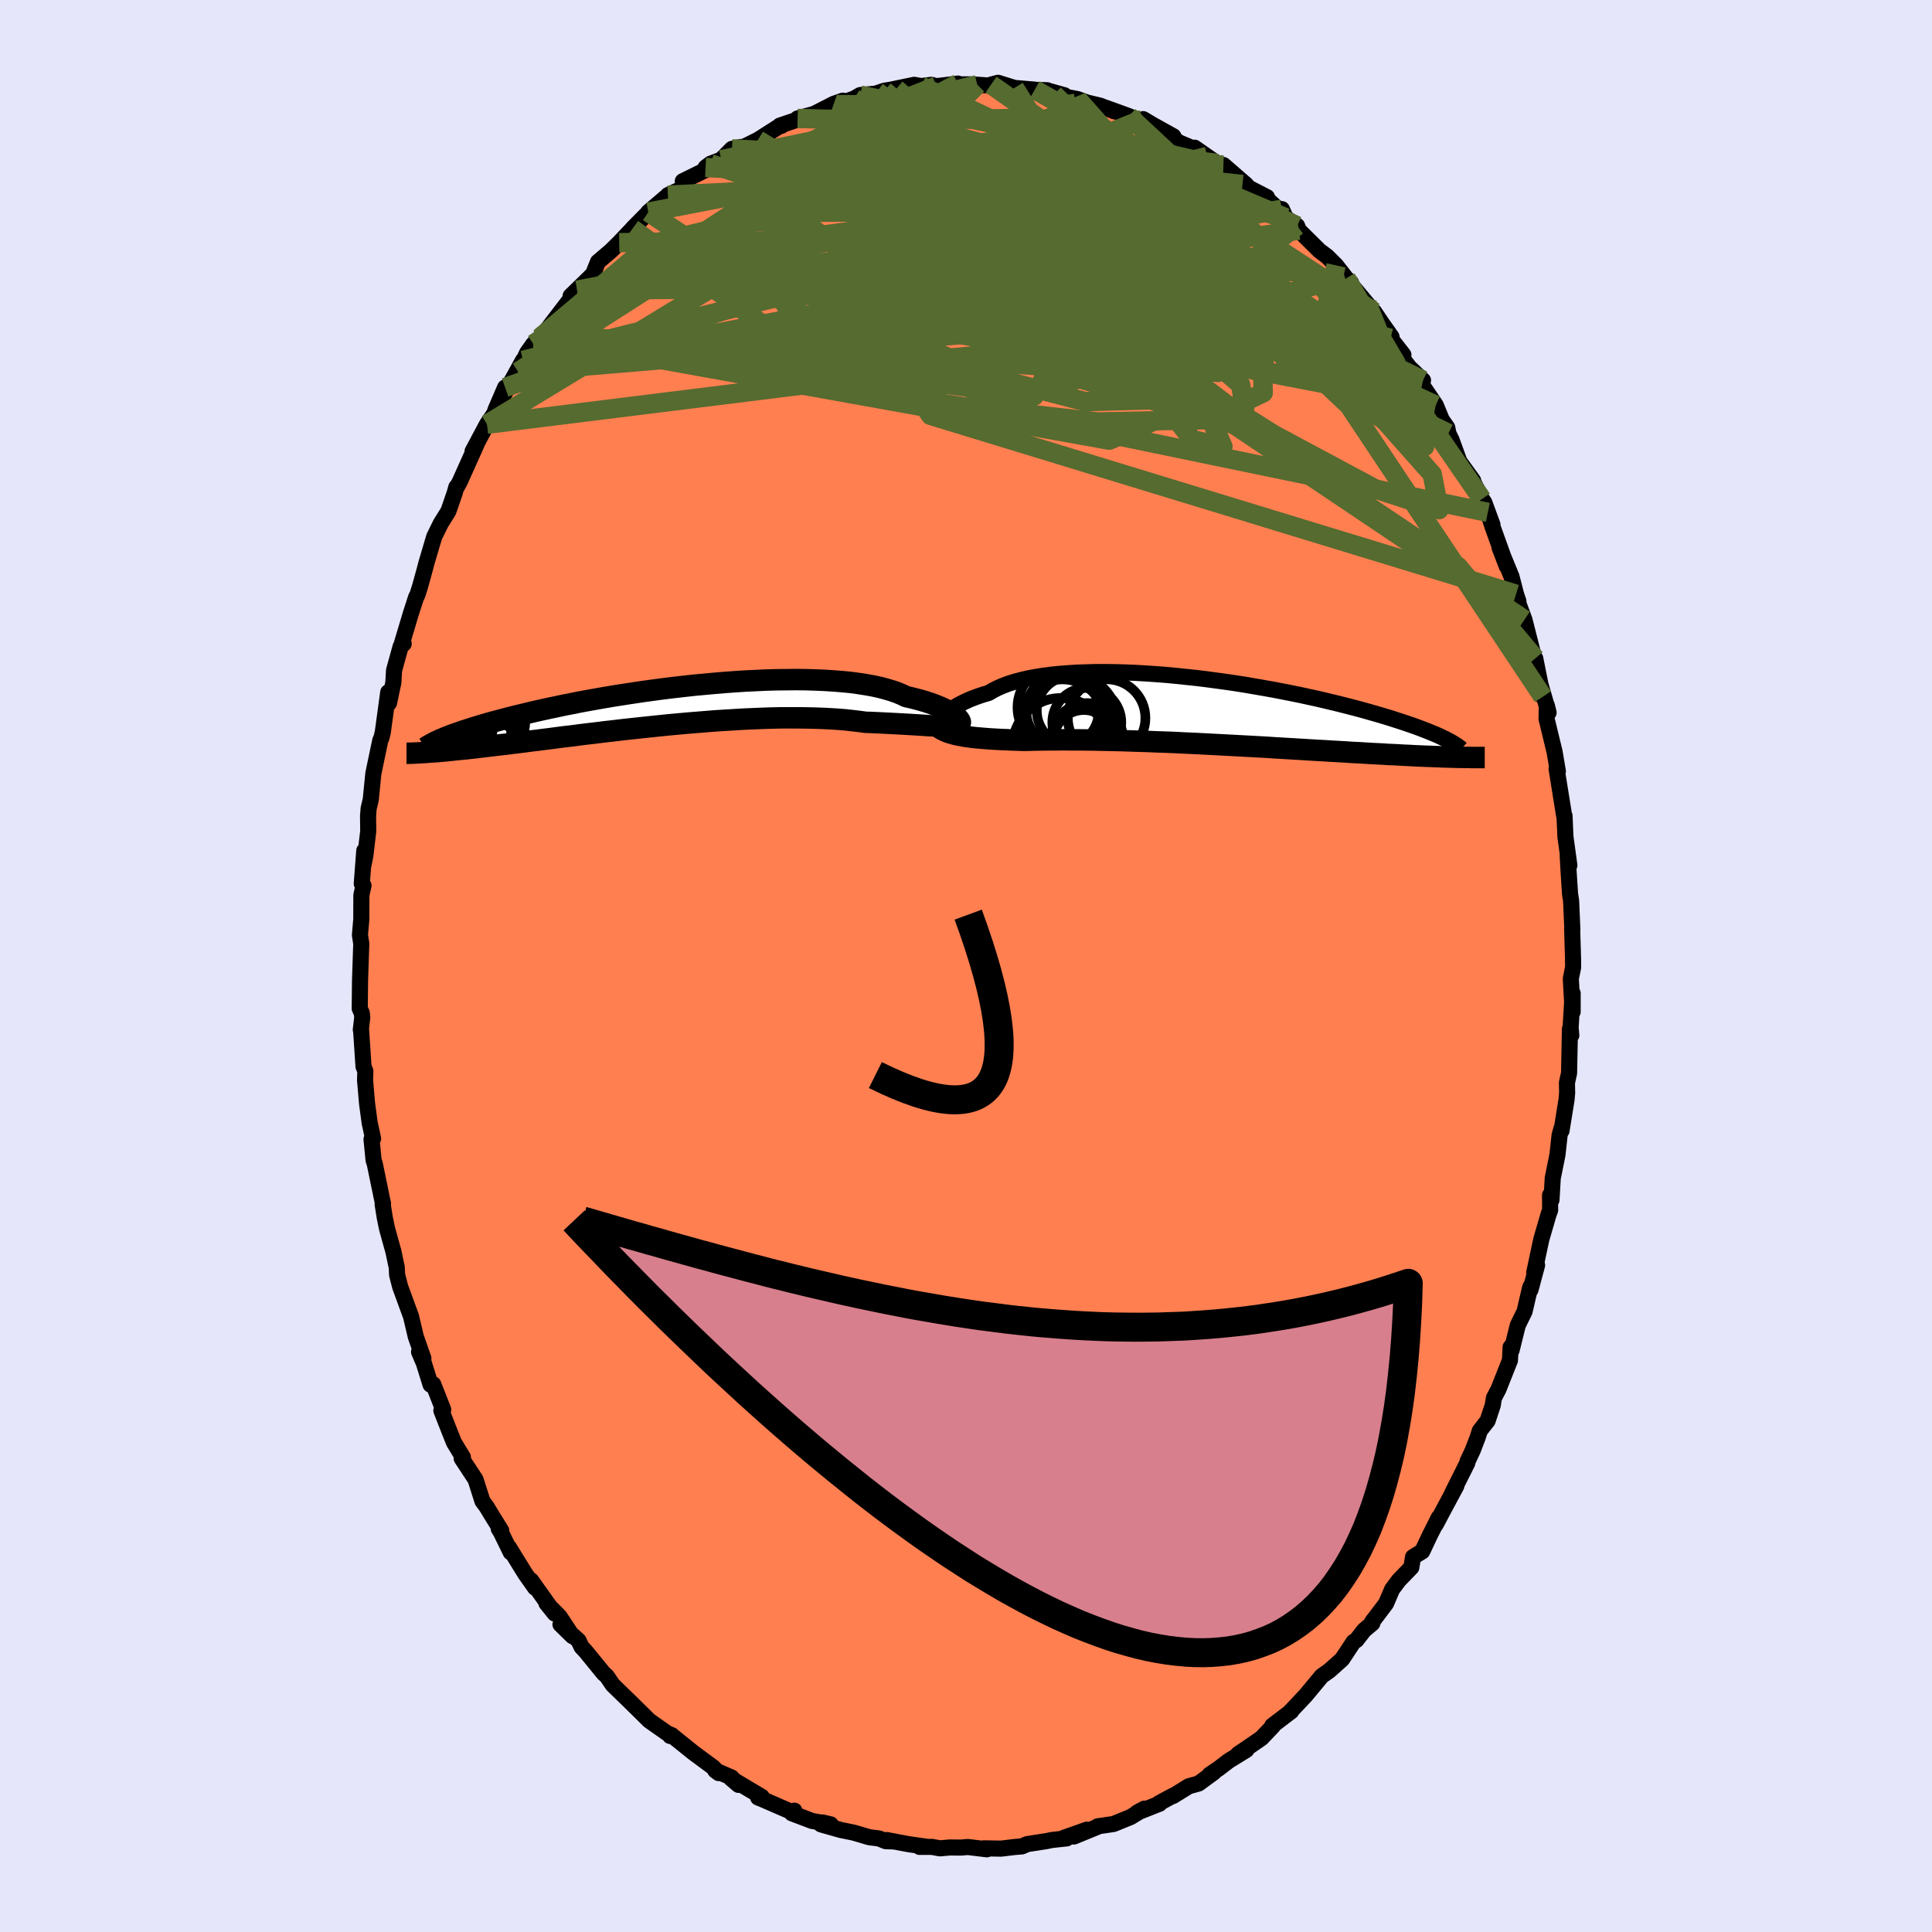 <svg viewBox="-100 -100 200 200" xmlns="http://www.w3.org/2000/svg" width="500" height="500" id="face-svg">
    <defs>
      <clipPath id="leftEyeClipPath">
        <polyline points="29.5,1.1 29.35,0.97 29.17,0.84 28.97,0.7 28.73,0.56 28.47,0.41 28.18,0.27 27.86,0.12 27.52,-0.02 27.14,-0.17 26.74,-0.31 26.31,-0.45 25.85,-0.59 25.36,-0.72 24.85,-0.85 24.31,-0.97 23.85,-1.19 23.34,-1.4 22.79,-1.59 22.18,-1.77 21.53,-1.94 20.84,-2.09 20.1,-2.22 19.32,-2.34 18.51,-2.45 17.65,-2.53 16.76,-2.6 15.84,-2.66 14.89,-2.7 13.92,-2.73 12.92,-2.74 11.9,-2.73 10.86,-2.72 9.81,-2.69 8.75,-2.64 7.67,-2.59 6.59,-2.52 5.51,-2.44 4.43,-2.35 3.35,-2.25 2.27,-2.15 1.2,-2.03 0.14,-1.91 -0.91,-1.78 -1.95,-1.64 -2.97,-1.5 -3.97,-1.35 -4.95,-1.2 -5.92,-1.05 -6.86,-0.89 -7.78,-0.73 -8.67,-0.57 -9.54,-0.41 -10.38,-0.24 -11.2,-0.08 -11.99,0.09 -12.75,0.25 -13.48,0.41 -14.19,0.57 -14.87,0.73 -15.52,0.89 -16.15,1.04 -16.75,1.19 -17.32,1.34 -17.88,1.49 -18.41,1.63 -18.92,1.77 -19.41,1.91 -19.87,2.05 -20.32,2.19 -20.74,2.32 -21.14,2.45 -21.53,2.57 -21.89,2.7 -22.24,2.82 -22.56,2.93 -22.87,3.05 -23.16,3.16 -23.44,3.27 -23.69,3.38 -25.32,4.79 -25.05,4.77 -24.77,4.75 -24.48,4.73 -24.17,4.71 -23.85,4.68 -23.52,4.65 -23.17,4.62 -22.81,4.58 -22.43,4.54 -22.04,4.5 -21.63,4.46 -21.2,4.42 -20.76,4.37 -20.3,4.32 -19.83,4.26 -19.34,4.2 -18.83,4.14 -18.3,4.08 -17.75,4.01 -17.17,3.95 -16.58,3.87 -15.97,3.8 -15.33,3.72 -14.67,3.63 -13.99,3.55 -13.28,3.46 -12.56,3.37 -11.81,3.27 -11.04,3.17 -10.24,3.08 -9.43,2.97 -8.6,2.87 -7.74,2.77 -6.87,2.66 -5.98,2.56 -5.07,2.45 -4.15,2.35 -3.22,2.25 -2.27,2.15 -1.31,2.05 -0.34,1.95 0.63,1.86 1.61,1.77 2.6,1.69 3.59,1.61 4.58,1.53 5.56,1.47 6.54,1.41 7.52,1.35 8.49,1.31 9.45,1.27 10.39,1.24 11.32,1.22 12.24,1.22 13.14,1.22 14.01,1.23 14.87,1.25 15.7,1.28 16.5,1.32 17.28,1.37 18.03,1.43 18.75,1.51 19.43,1.59 20.09,1.68 20.74,1.7 21.38,1.73 22,1.76 22.59,1.79 23.17,1.82 23.73,1.85 24.27,1.88 24.79,1.91 25.29,1.94 25.77,1.97 26.23,2 26.66,2.03 27.07,2.05 27.46,2.06 27.83,2.07" />
      </clipPath>
      <clipPath id="rightEyeClipPath">
        <polyline points="-28.16,0.73 -28.03,0.55 -27.88,0.37 -27.7,0.19 -27.49,0.01 -27.25,-0.18 -26.98,-0.37 -26.69,-0.55 -26.36,-0.74 -26.01,-0.92 -25.63,-1.1 -25.23,-1.28 -24.79,-1.45 -24.33,-1.62 -23.84,-1.78 -23.32,-1.93 -22.88,-2.19 -22.39,-2.44 -21.86,-2.67 -21.28,-2.89 -20.65,-3.09 -19.98,-3.27 -19.26,-3.44 -18.51,-3.58 -17.72,-3.71 -16.89,-3.82 -16.02,-3.91 -15.13,-3.98 -14.2,-4.04 -13.25,-4.07 -12.28,-4.1 -11.28,-4.1 -10.27,-4.09 -9.24,-4.06 -8.2,-4.02 -7.15,-3.96 -6.09,-3.89 -5.03,-3.81 -3.97,-3.71 -2.91,-3.6 -1.85,-3.49 -0.79,-3.36 0.25,-3.22 1.28,-3.08 2.31,-2.93 3.31,-2.77 4.3,-2.6 5.28,-2.43 6.23,-2.26 7.16,-2.08 8.07,-1.9 8.96,-1.72 9.82,-1.53 10.66,-1.35 11.47,-1.16 12.26,-0.97 13.01,-0.79 13.75,-0.6 14.45,-0.42 15.13,-0.24 15.78,-0.06 16.41,0.12 17.01,0.29 17.58,0.46 18.14,0.63 18.67,0.8 19.17,0.96 19.66,1.12 20.13,1.28 20.57,1.43 20.99,1.58 21.39,1.73 21.78,1.88 22.14,2.02 22.48,2.16 22.8,2.29 23.11,2.42 23.39,2.55 23.66,2.68 23.92,2.8 25.64,4.73 25.34,4.73 25.03,4.72 24.7,4.71 24.37,4.7 24.01,4.69 23.65,4.68 23.27,4.66 22.88,4.65 22.47,4.63 22.04,4.62 21.6,4.6 21.15,4.58 20.68,4.56 20.19,4.53 19.69,4.51 19.17,4.48 18.63,4.45 18.07,4.43 17.5,4.39 16.9,4.36 16.28,4.33 15.65,4.29 14.99,4.25 14.31,4.22 13.61,4.17 12.89,4.13 12.15,4.09 11.38,4.04 10.6,4 9.8,3.95 8.98,3.9 8.14,3.85 7.28,3.8 6.41,3.75 5.52,3.69 4.62,3.64 3.71,3.59 2.78,3.54 1.85,3.49 0.9,3.44 -0.05,3.39 -1.01,3.34 -1.97,3.29 -2.93,3.25 -3.89,3.2 -4.85,3.16 -5.81,3.13 -6.76,3.09 -7.7,3.06 -8.64,3.03 -9.56,3 -10.47,2.98 -11.37,2.96 -12.24,2.94 -13.1,2.93 -13.94,2.92 -14.75,2.92 -15.55,2.91 -16.31,2.92 -17.05,2.92 -17.76,2.93 -18.44,2.94 -19.09,2.96 -19.7,2.97 -20.32,2.95 -20.92,2.93 -21.51,2.9 -22.07,2.88 -22.62,2.85 -23.15,2.82 -23.66,2.78 -24.14,2.74 -24.61,2.7 -25.06,2.65 -25.48,2.59 -25.89,2.53 -26.27,2.46 -26.63,2.39 -26.97,2.3" />
      </clipPath>
      <filter id="fuzzy">
        <feTurbulence id="turbulence" baseFrequency="0.05" numOctaves="3" type="noise" result="noise" />
        <feDisplacementMap in="SourceGraphic" in2="noise" scale="2" />
      </filter>
      <linearGradient id="rainbowGradient" x1="0%" y1="0%" x2="100%" y2="0%">
        <stop offset="0%" style="stop-color: [object Object]; stop-opacity: 1" />
        <stop offset="50%" style="stop-color: [object Object]; stop-opacity: 1" />
        <stop offset="100%" style="stop-color: [object Object]; stop-opacity: 1" />
      </linearGradient>
    </defs>
    <rect x="-100" y="-100" width="100%" height="100%" fill="rgb(230, 230, 250)" />
    <polyline id="faceContour" points="62.85,0.14 62.61,1.31 62.8,4.74 62.8,2.82 62.59,6.38 62.66,7.18 62.52,6.52 62.43,11.09 62.21,12.08 62.23,13.13 62.17,13.82 61.65,17.04 61.64,16.84 61.45,17.51 61.23,19.53 60.74,21.96 60.61,24.21 60.46,23.72 60.47,25.28 60.33,25.64 59.56,28.28 58.82,31.75 59.12,30.97 58.43,33.53 58.61,32.89 58.4,33.28 57.82,35.77 57.12,37.19 56.48,39.77 56.38,39.45 56.31,40.82 55.12,43.82 54.65,44.71 54.53,45.47 54,47.07 53.19,48.11 52.97,48.8 52.46,50.13 51.92,51.28 51.9,51.44 50.32,54.59 50.76,53.82 49.36,56.43 48.63,57.81 48.94,57.1 48.02,58.93 47.23,60.6 46.28,61.18 46.1,62.26 44.81,63.59 44.11,64.53 43.48,66 42.02,67.93 42.17,67.71 42.06,68.05 41.21,68.76 40.42,69.78 40.12,69.97 38.93,71.77 37.61,72.95 36.83,73.5 35.16,75.51 34.03,76.71 33.49,77.28 33.67,77.15 31.7,78.65 31.76,78.7 30.59,79.93 29.14,80.93 28.16,81.59 29.03,81.15 27.2,82.28 26.14,83.09 25.22,83.71 25.65,83.48 24.08,84.63 23.07,84.91 21.42,85.93 21.36,85.92 19.96,86.68 20.04,86.72 17.71,87.64 18.47,87.23 17.04,88.1 15.27,88.82 13.63,89.06 13.77,89.05 11.16,90.12 12.5,89.41 10.11,90.26 10.43,90.31 8.93,90.47 8.29,90.6 6.34,90.9 5.78,91.14 5.04,91.2 3.63,91.37 1.85,91.34 2.16,91.44 0.19,91.2 -0.52,91.26 -1.68,91.25 -2.7,91.34 -3.52,91.19 -4.81,91.19 -4.05,91.18 -5.94,90.91 -8.22,90.48 -7.45,90.63 -8.31,90.6 -8.99,90.32 -10.01,90.19 -11.64,89.71 -12.97,89.44 -15.01,88.86 -14.87,88.66 -14.01,88.86 -15.95,88.5 -18.03,87.71 -17.77,87.44 -17.99,87.6 -21.21,86.2 -21.52,86.08 -21.14,86.01 -24.32,84.11 -23.55,84.77 -24.28,84 -25.96,83.28 -25.6,83.55 -26.15,82.97 -28.22,81.44 -30.36,79.72 -30.63,79.71 -30.45,79.63 -30.94,79.42 -32.79,78.12 -33.65,77.27 -34.96,75.98 -34.49,76.44 -36.57,74.42 -37.19,73.51 -37.51,73.23 -39.37,70.95 -39.8,70.49 -40.11,69.83 -41.98,68.16 -40.73,69.38 -42.07,67.35 -43.44,65.96 -42.58,67.03 -45.02,63.6 -44.61,64.36 -45.64,62.9 -47.31,60.19 -47.13,60.7 -48.15,58.61 -48.37,58.26 -48.11,58.45 -49.12,56.82 -49.62,55.99 -50.06,55.39 -50.77,53.16 -52.21,50.97 -52.08,50.85 -53.01,49.32 -53.48,48.14 -54.31,46.02 -54.12,45.92 -55.15,43.3 -55.43,43.34 -56.12,41.12 -56.62,39.95 -56.17,40.62 -56.96,38.36 -57.13,37.64 -57.45,36.28 -58.58,33.19 -58.89,31.98 -58.93,31.19 -59.28,29.54 -59.93,27.2 -60.17,26.04 -60.39,24.66 -60.35,24.6 -60.5,23.89 -61.2,20.5 -61.33,20.09 -61.54,17.93 -61.38,17.86 -61.73,16.25 -62,14.25 -62.21,11.82 -62.18,10.88 -62.37,10.4 -62.62,6.63 -62.65,6.6 -62.5,5.34 -62.55,4.86 -62.76,4.41 -62.73,1.52 -62.62,-1.79 -62.6,-2.3 -62.74,-3.2 -62.6,-4.82 -62.59,-7.34 -62.37,-8.33 -62.55,-8.52 -62.29,-11.94 -62.38,-10.44 -62.18,-11.42 -61.88,-13.96 -61.9,-15.51 -61.84,-16.3 -61.62,-17.23 -61.35,-19.94 -60.63,-23.37 -60.51,-23.63 -60.37,-24.23 -59.94,-27.38 -59.81,-28.34 -59.73,-27.22 -59.28,-29.35 -59.21,-30.6 -58.53,-33.06 -58.21,-33.36 -58.42,-33.31 -57.47,-36.49 -56.91,-38.22 -56.8,-38.39 -56.52,-39.28 -56.06,-40.94 -55.85,-41.74 -55.05,-44.44 -54.37,-45.82 -53.58,-47.09 -52.95,-48.91 -52.76,-49.58 -52.8,-49.42 -52.42,-50.1 -50.67,-54 -51.08,-53.28 -49.59,-56.08 -48.87,-57.14 -48.62,-57.74 -47.71,-59.89 -48.71,-57.57 -46.67,-61.23 -45.86,-62.7 -46.37,-61.52 -45.42,-63.5 -44.79,-64.38 -44.14,-65.03 -43.28,-65.71 -43.31,-65.96 -40.25,-69.96 -40.69,-69.39 -40.93,-69.36 -39.13,-71.11 -38.6,-71.64 -38.1,-72.89 -36.76,-74.03 -35.9,-74.88 -34.53,-76.32 -34.51,-76.36 -32.62,-78.27 -32.46,-78.01 -32.89,-78.04 -30.85,-79.78 -30.86,-79.8 -29.13,-80.61 -29.32,-81.24 -27.09,-82.34 -26.96,-82.66 -26.45,-83.05 -25.34,-83.47 -24.23,-84.59 -23.33,-84.78 -22.99,-84.8 -21.54,-85.52 -19.22,-87 -19.11,-86.97 -19.27,-87 -17.08,-87.74 -17.43,-87.74 -15.72,-88.21 -13.69,-89.25 -12.75,-89.58 -13.32,-89.18 -11.57,-89.8 -10.95,-90.16 -9.33,-90.31 -8.45,-90.61 -7.23,-90.8 -7.82,-90.71 -5.36,-91.22 -4.64,-91.09 -3.59,-91.22 -3.07,-91.08 -0.83,-91.35 -0.98,-91.27 0.41,-91.27 1.17,-91.23 2.3,-91.15 2.59,-91.24 3.32,-91.43 5.02,-90.9 7.12,-90.72 6.72,-90.71 8.41,-90.66 8.33,-90.66 10.19,-90.14 9.11,-90.22 11.55,-89.74 12.55,-89.38 13.9,-89.06 15.37,-88.47 14.46,-88.85 16.86,-87.98 18.24,-87.4 18.34,-87.67 19.26,-87.12 21.47,-85.89 20.67,-86.23 22.04,-85.26 23.76,-84.53 23.67,-84.71 25.99,-83.09 24.67,-83.94 26.1,-82.87 26.65,-82.92 29.02,-80.86 28.62,-80.9 31.16,-79.59 30.9,-79.63 32.82,-77.91 32.7,-78.35 33.09,-77.46 34.28,-76.62 34.45,-76.17 36.58,-74.06 37.39,-73.45 38.31,-72.53 39.36,-71.19 39.86,-70.73 39.21,-71.33 41.53,-68.56 42.41,-67.48 42.27,-67.7 43.06,-66.53 44.05,-65.13 43.95,-64.98 45.28,-63.27 45.09,-63.03 45.91,-61.96 47.31,-60.63 46.92,-60.58 48.63,-58.06 49.25,-56.55 49.82,-55.74 49.94,-55.13 50.28,-54.42 51.08,-52.22 52.5,-50.25 52.4,-50.34 53.41,-48.34 53.65,-48 54.5,-45.69 54.02,-46.96 54.52,-45.44 55.98,-41.38 55.22,-43.36 56.47,-40.31 56.94,-38.49 57.19,-37.74 57.06,-37.87 57.81,-35.85 58.73,-32.22 58.99,-30.79 58.93,-31.84 59.72,-27.88 59.47,-29.15 60.31,-26.23 60.13,-26.97 60.1,-25.59 60.91,-22.25 60.93,-22.17 61.27,-20.15 61.14,-20.4 61.98,-15.18 61.98,-14.93 61.96,-15.54 62.05,-13.41 62.46,-10.42 62.29,-11.41 62.37,-9.96 62.53,-7.47 62.64,-6.76 62.77,-3.78 62.75,-3.84 62.84,-0.78 62.85,0.14 62.61,1.31" fill="rgb(255, 127, 80)" stroke="black" stroke-width="1.667" stroke-linejoin="round" filter="url(#fuzzy)" />
    <g transform="translate(25.66 -26.33)">
      <polyline id="rightCountour" points="-28.16,0.73 -28.03,0.55 -27.88,0.37 -27.7,0.19 -27.49,0.01 -27.25,-0.18 -26.98,-0.37 -26.69,-0.55 -26.36,-0.74 -26.01,-0.92 -25.63,-1.1 -25.23,-1.28 -24.79,-1.45 -24.33,-1.62 -23.84,-1.78 -23.32,-1.93 -22.88,-2.19 -22.39,-2.44 -21.86,-2.67 -21.28,-2.89 -20.65,-3.09 -19.98,-3.27 -19.26,-3.44 -18.51,-3.58 -17.72,-3.71 -16.89,-3.82 -16.02,-3.91 -15.13,-3.98 -14.2,-4.04 -13.25,-4.07 -12.28,-4.1 -11.28,-4.1 -10.27,-4.09 -9.24,-4.06 -8.2,-4.02 -7.15,-3.96 -6.09,-3.89 -5.03,-3.81 -3.97,-3.71 -2.91,-3.6 -1.85,-3.49 -0.79,-3.36 0.25,-3.22 1.28,-3.08 2.31,-2.93 3.31,-2.77 4.3,-2.6 5.28,-2.43 6.23,-2.26 7.16,-2.08 8.07,-1.9 8.96,-1.72 9.82,-1.53 10.66,-1.35 11.47,-1.16 12.26,-0.97 13.01,-0.79 13.75,-0.6 14.45,-0.42 15.13,-0.24 15.78,-0.06 16.41,0.12 17.01,0.29 17.58,0.46 18.14,0.63 18.67,0.8 19.17,0.96 19.66,1.12 20.13,1.28 20.57,1.43 20.99,1.58 21.39,1.73 21.78,1.88 22.14,2.02 22.48,2.16 22.8,2.29 23.11,2.42 23.39,2.55 23.66,2.68 23.92,2.8 25.64,4.73 25.34,4.73 25.03,4.72 24.7,4.71 24.37,4.7 24.01,4.69 23.65,4.68 23.27,4.66 22.88,4.65 22.47,4.63 22.04,4.62 21.6,4.6 21.15,4.58 20.68,4.56 20.19,4.53 19.69,4.51 19.17,4.48 18.63,4.45 18.07,4.43 17.5,4.39 16.9,4.36 16.28,4.33 15.65,4.29 14.99,4.25 14.31,4.22 13.61,4.17 12.89,4.13 12.15,4.09 11.38,4.04 10.6,4 9.8,3.95 8.98,3.9 8.14,3.85 7.28,3.8 6.41,3.75 5.52,3.69 4.62,3.64 3.71,3.59 2.78,3.54 1.85,3.49 0.9,3.44 -0.05,3.39 -1.01,3.34 -1.97,3.29 -2.93,3.25 -3.89,3.2 -4.85,3.16 -5.81,3.13 -6.76,3.09 -7.7,3.06 -8.64,3.03 -9.56,3 -10.47,2.98 -11.37,2.96 -12.24,2.94 -13.1,2.93 -13.94,2.92 -14.75,2.92 -15.55,2.91 -16.31,2.92 -17.05,2.92 -17.76,2.93 -18.44,2.94 -19.09,2.96 -19.7,2.97 -20.32,2.95 -20.92,2.93 -21.51,2.9 -22.07,2.88 -22.62,2.85 -23.15,2.82 -23.66,2.78 -24.14,2.74 -24.61,2.7 -25.06,2.65 -25.48,2.59 -25.89,2.53 -26.27,2.46 -26.63,2.39 -26.97,2.3" fill="white" stroke="white" stroke-width="0" stroke-linejoin="round" filter="url(#fuzzy)" />
    </g>
    <g transform="translate(-30.49 -26.91)">
      <polyline id="leftCountour" points="29.5,1.1 29.35,0.97 29.17,0.84 28.97,0.7 28.73,0.56 28.47,0.41 28.18,0.27 27.86,0.12 27.52,-0.02 27.14,-0.17 26.74,-0.31 26.31,-0.45 25.85,-0.59 25.36,-0.72 24.85,-0.85 24.31,-0.97 23.85,-1.19 23.34,-1.4 22.79,-1.59 22.18,-1.77 21.53,-1.94 20.84,-2.09 20.1,-2.22 19.32,-2.34 18.51,-2.45 17.65,-2.53 16.76,-2.6 15.84,-2.66 14.89,-2.7 13.92,-2.73 12.92,-2.74 11.9,-2.73 10.86,-2.72 9.81,-2.69 8.75,-2.64 7.67,-2.59 6.59,-2.52 5.51,-2.44 4.43,-2.35 3.35,-2.25 2.27,-2.15 1.2,-2.03 0.14,-1.91 -0.91,-1.78 -1.95,-1.64 -2.97,-1.5 -3.97,-1.35 -4.95,-1.2 -5.92,-1.05 -6.86,-0.89 -7.78,-0.73 -8.67,-0.57 -9.54,-0.41 -10.38,-0.24 -11.2,-0.08 -11.99,0.09 -12.75,0.25 -13.48,0.41 -14.19,0.57 -14.87,0.73 -15.52,0.89 -16.15,1.04 -16.75,1.19 -17.32,1.34 -17.88,1.49 -18.41,1.63 -18.92,1.77 -19.41,1.91 -19.87,2.05 -20.32,2.19 -20.74,2.32 -21.14,2.45 -21.53,2.57 -21.89,2.7 -22.24,2.82 -22.56,2.93 -22.87,3.05 -23.16,3.16 -23.44,3.27 -23.69,3.38 -25.32,4.79 -25.05,4.77 -24.77,4.75 -24.48,4.73 -24.17,4.71 -23.85,4.68 -23.52,4.65 -23.17,4.62 -22.81,4.58 -22.43,4.54 -22.04,4.5 -21.63,4.46 -21.2,4.42 -20.76,4.37 -20.3,4.32 -19.83,4.26 -19.34,4.2 -18.83,4.14 -18.3,4.08 -17.75,4.01 -17.17,3.95 -16.58,3.87 -15.97,3.8 -15.33,3.72 -14.67,3.63 -13.99,3.55 -13.28,3.46 -12.56,3.37 -11.81,3.27 -11.04,3.17 -10.24,3.08 -9.43,2.97 -8.6,2.87 -7.74,2.77 -6.87,2.66 -5.98,2.56 -5.07,2.45 -4.15,2.35 -3.22,2.25 -2.27,2.15 -1.31,2.05 -0.34,1.95 0.63,1.86 1.61,1.77 2.6,1.69 3.59,1.61 4.58,1.53 5.56,1.47 6.54,1.41 7.52,1.35 8.49,1.31 9.45,1.27 10.39,1.24 11.32,1.22 12.24,1.22 13.14,1.22 14.01,1.23 14.87,1.25 15.7,1.28 16.5,1.32 17.28,1.37 18.03,1.43 18.75,1.51 19.43,1.59 20.09,1.68 20.74,1.7 21.38,1.73 22,1.76 22.59,1.79 23.17,1.82 23.73,1.85 24.27,1.88 24.79,1.91 25.29,1.94 25.77,1.97 26.23,2 26.66,2.03 27.07,2.05 27.46,2.06 27.83,2.07" fill="white" stroke="white" stroke-width="0" stroke-linejoin="round" filter="url(#fuzzy)" />
    </g>
    <g transform="translate(25.66 -26.33)">
      <polyline id="rightUpper" points="-28.13,1.85 -28.22,1.81 -28.3,1.76 -28.36,1.68 -28.4,1.58 -28.42,1.47 -28.41,1.34 -28.39,1.2 -28.34,1.05 -28.26,0.89 -28.16,0.73 -28.03,0.55 -27.88,0.37 -27.7,0.19 -27.49,0.01 -27.25,-0.18 -26.98,-0.37 -26.69,-0.55 -26.36,-0.74 -26.01,-0.92 -25.63,-1.1 -25.23,-1.28 -24.79,-1.45 -24.33,-1.62 -23.84,-1.78 -23.32,-1.93 -22.88,-2.19 -22.39,-2.44 -21.86,-2.67 -21.28,-2.89 -20.65,-3.09 -19.98,-3.27 -19.26,-3.44 -18.51,-3.58 -17.72,-3.71 -16.89,-3.82 -16.02,-3.91 -15.13,-3.98 -14.2,-4.04 -13.25,-4.07 -12.28,-4.1 -11.28,-4.1 -10.27,-4.09 -9.24,-4.06 -8.2,-4.02 -7.15,-3.96 -6.09,-3.89 -5.03,-3.81 -3.97,-3.71 -2.91,-3.6 -1.85,-3.49 -0.79,-3.36 0.25,-3.22 1.28,-3.08 2.31,-2.93 3.31,-2.77 4.3,-2.6 5.28,-2.43 6.23,-2.26 7.16,-2.08 8.07,-1.9 8.96,-1.72 9.82,-1.53 10.66,-1.35 11.47,-1.16 12.26,-0.97 13.01,-0.79 13.75,-0.6 14.45,-0.42 15.13,-0.24 15.78,-0.06 16.41,0.12 17.01,0.29 17.58,0.46 18.14,0.63 18.67,0.8 19.17,0.96 19.66,1.12 20.13,1.28 20.57,1.43 20.99,1.58 21.39,1.73 21.78,1.88 22.14,2.02 22.48,2.16 22.8,2.29 23.11,2.42 23.39,2.55 23.66,2.68 23.92,2.8 24.15,2.92 24.37,3.04 24.58,3.15 24.76,3.26 24.94,3.37 25.1,3.47 25.25,3.57 25.38,3.67 25.5,3.76 25.61,3.86" fill="none" stroke="black" stroke-width="1.667" stroke-linejoin="round" filter="url(#fuzzy)" />
      <polyline id="rightLower" points="-29.19,0.82 -29.06,1.04 -28.91,1.23 -28.74,1.41 -28.55,1.58 -28.34,1.73 -28.11,1.87 -27.86,1.99 -27.58,2.11 -27.29,2.21 -26.97,2.3 -26.63,2.39 -26.27,2.46 -25.89,2.53 -25.48,2.59 -25.06,2.65 -24.61,2.7 -24.14,2.74 -23.66,2.78 -23.15,2.82 -22.62,2.85 -22.07,2.88 -21.51,2.9 -20.92,2.93 -20.32,2.95 -19.7,2.97 -19.09,2.96 -18.44,2.94 -17.76,2.93 -17.05,2.92 -16.31,2.92 -15.55,2.91 -14.75,2.92 -13.94,2.92 -13.1,2.93 -12.24,2.94 -11.37,2.96 -10.47,2.98 -9.56,3 -8.64,3.03 -7.7,3.06 -6.76,3.09 -5.81,3.13 -4.85,3.16 -3.89,3.2 -2.93,3.25 -1.97,3.29 -1.01,3.34 -0.05,3.39 0.9,3.44 1.85,3.49 2.78,3.54 3.71,3.59 4.62,3.64 5.52,3.69 6.41,3.75 7.28,3.8 8.14,3.85 8.98,3.9 9.8,3.95 10.6,4 11.38,4.04 12.15,4.09 12.89,4.13 13.61,4.17 14.31,4.22 14.99,4.25 15.65,4.29 16.28,4.33 16.9,4.36 17.5,4.39 18.07,4.43 18.63,4.45 19.17,4.48 19.69,4.51 20.19,4.53 20.68,4.56 21.15,4.58 21.6,4.6 22.04,4.62 22.47,4.63 22.88,4.65 23.27,4.66 23.65,4.68 24.01,4.69 24.37,4.7 24.7,4.71 25.03,4.72 25.34,4.73 25.64,4.73 25.93,4.74 26.21,4.74 26.47,4.74 26.73,4.75 26.97,4.75 27.2,4.75 27.43,4.75 27.64,4.75 27.85,4.75 28.04,4.75" fill="none" stroke="black" stroke-width="2.222" stroke-linejoin="round" filter="url(#fuzzy)" />
      <circle r="4.972" cx="-15.849" cy="3.562" stroke="black" fill="none" stroke-width="1.0" filter="url(#fuzzy)" clip-path="url(#rightEyeClipPath)" /><circle r="4.016" cx="-11.104" cy="0.662" stroke="black" fill="none" stroke-width="1.0" filter="url(#fuzzy)" clip-path="url(#rightEyeClipPath)" /><circle r="4.396" cx="-15.674" cy="1.052" stroke="black" fill="none" stroke-width="1.0" filter="url(#fuzzy)" clip-path="url(#rightEyeClipPath)" /><circle r="3.57" cx="-13.154" cy="1.112" stroke="black" fill="none" stroke-width="1.0" filter="url(#fuzzy)" clip-path="url(#rightEyeClipPath)" /><circle r="3.688" cx="-13.099" cy="2.802" stroke="black" fill="none" stroke-width="1.0" filter="url(#fuzzy)" clip-path="url(#rightEyeClipPath)" /><circle r="3.118" cx="-13.459" cy="2.947" stroke="black" fill="none" stroke-width="1.0" filter="url(#fuzzy)" clip-path="url(#rightEyeClipPath)" /><circle r="3.586" cx="-14.749" cy="-0.098" stroke="black" fill="none" stroke-width="1.0" filter="url(#fuzzy)" clip-path="url(#rightEyeClipPath)" /><circle r="4.39" cx="-15.939" cy="-0.433" stroke="black" fill="none" stroke-width="1.0" filter="url(#fuzzy)" clip-path="url(#rightEyeClipPath)" /><circle r="3.764" cx="-15.664" cy="-0.103" stroke="black" fill="none" stroke-width="1.0" filter="url(#fuzzy)" clip-path="url(#rightEyeClipPath)" /><circle r="4.808" cx="-14.794" cy="0.992" stroke="black" fill="none" stroke-width="1.0" filter="url(#fuzzy)" clip-path="url(#rightEyeClipPath)" />
      </g>
    <g transform="translate(-30.49 -26.91)">
      <polyline id="leftUpper" points="29.77,1.75 29.83,1.76 29.87,1.75 29.9,1.72 29.91,1.67 29.9,1.61 29.86,1.53 29.81,1.43 29.73,1.33 29.63,1.22 29.5,1.1 29.35,0.97 29.17,0.84 28.97,0.7 28.73,0.56 28.47,0.41 28.18,0.27 27.86,0.12 27.52,-0.02 27.14,-0.17 26.74,-0.31 26.31,-0.45 25.85,-0.59 25.36,-0.72 24.85,-0.85 24.31,-0.97 23.85,-1.19 23.34,-1.4 22.79,-1.59 22.18,-1.77 21.53,-1.94 20.84,-2.09 20.1,-2.22 19.32,-2.34 18.51,-2.45 17.65,-2.53 16.76,-2.6 15.84,-2.66 14.89,-2.7 13.92,-2.73 12.92,-2.74 11.9,-2.73 10.86,-2.72 9.81,-2.69 8.75,-2.64 7.67,-2.59 6.59,-2.52 5.51,-2.44 4.43,-2.35 3.35,-2.25 2.27,-2.15 1.2,-2.03 0.14,-1.91 -0.91,-1.78 -1.95,-1.64 -2.97,-1.5 -3.97,-1.35 -4.95,-1.2 -5.92,-1.05 -6.86,-0.89 -7.78,-0.73 -8.67,-0.57 -9.54,-0.41 -10.38,-0.24 -11.2,-0.08 -11.99,0.09 -12.75,0.25 -13.48,0.41 -14.19,0.57 -14.87,0.73 -15.52,0.89 -16.15,1.04 -16.75,1.19 -17.32,1.34 -17.88,1.49 -18.41,1.63 -18.92,1.77 -19.41,1.91 -19.87,2.05 -20.32,2.19 -20.74,2.32 -21.14,2.45 -21.53,2.57 -21.89,2.7 -22.24,2.82 -22.56,2.93 -22.87,3.05 -23.16,3.16 -23.44,3.27 -23.69,3.38 -23.94,3.48 -24.16,3.59 -24.37,3.68 -24.57,3.78 -24.75,3.88 -24.92,3.97 -25.08,4.06 -25.22,4.14 -25.36,4.23 -25.48,4.31" fill="none" stroke="black" stroke-width="2.222" stroke-linejoin="round" filter="url(#fuzzy)" />
      <polyline id="leftLower" points="30.26,1.62 30.11,1.73 29.95,1.82 29.76,1.9 29.55,1.96 29.32,2 29.06,2.04 28.79,2.06 28.49,2.07 28.17,2.08 27.83,2.07 27.46,2.06 27.07,2.05 26.66,2.03 26.23,2 25.77,1.97 25.29,1.94 24.79,1.91 24.27,1.88 23.73,1.85 23.17,1.82 22.59,1.79 22,1.76 21.38,1.73 20.74,1.7 20.09,1.68 19.43,1.59 18.75,1.51 18.03,1.43 17.28,1.37 16.5,1.32 15.7,1.28 14.87,1.25 14.01,1.23 13.14,1.22 12.24,1.22 11.32,1.22 10.39,1.24 9.45,1.27 8.49,1.31 7.52,1.35 6.54,1.41 5.56,1.47 4.58,1.53 3.59,1.61 2.6,1.69 1.61,1.77 0.63,1.86 -0.34,1.95 -1.31,2.05 -2.27,2.15 -3.22,2.25 -4.15,2.35 -5.07,2.45 -5.98,2.56 -6.87,2.66 -7.74,2.77 -8.6,2.87 -9.43,2.97 -10.24,3.08 -11.04,3.17 -11.81,3.27 -12.56,3.37 -13.28,3.46 -13.99,3.55 -14.67,3.63 -15.33,3.72 -15.97,3.8 -16.58,3.87 -17.17,3.95 -17.75,4.01 -18.3,4.08 -18.83,4.14 -19.34,4.2 -19.83,4.26 -20.3,4.32 -20.76,4.37 -21.2,4.42 -21.63,4.46 -22.04,4.5 -22.43,4.54 -22.81,4.58 -23.17,4.62 -23.52,4.65 -23.85,4.68 -24.17,4.71 -24.48,4.73 -24.77,4.75 -25.05,4.77 -25.32,4.79 -25.58,4.81 -25.83,4.82 -26.06,4.84 -26.28,4.85 -26.5,4.86 -26.7,4.87 -26.9,4.88 -27.08,4.88 -27.26,4.89 -27.43,4.89" fill="none" stroke="black" stroke-width="2.222" stroke-linejoin="round" filter="url(#fuzzy)" />
      <circle r="4.564" cx="-23.653" cy="3.901" stroke="black" fill="none" stroke-width="1.0" filter="url(#fuzzy)" clip-path="url(#leftEyeClipPath)" /><circle r="3.852" cx="-18.998" cy="1.706" stroke="black" fill="none" stroke-width="1.0" filter="url(#fuzzy)" clip-path="url(#leftEyeClipPath)" /><circle r="3.644" cx="-20.228" cy="2.941" stroke="black" fill="none" stroke-width="1.0" filter="url(#fuzzy)" clip-path="url(#leftEyeClipPath)" /><circle r="4.704" cx="-20.568" cy="2.326" stroke="black" fill="none" stroke-width="1.0" filter="url(#fuzzy)" clip-path="url(#leftEyeClipPath)" /><circle r="3.228" cx="-21.798" cy="1.436" stroke="black" fill="none" stroke-width="1.0" filter="url(#fuzzy)" clip-path="url(#leftEyeClipPath)" /><circle r="3.05" cx="-21.488" cy="1.946" stroke="black" fill="none" stroke-width="1.0" filter="url(#fuzzy)" clip-path="url(#leftEyeClipPath)" /><circle r="3.6" cx="-23.048" cy="3.496" stroke="black" fill="none" stroke-width="1.0" filter="url(#fuzzy)" clip-path="url(#leftEyeClipPath)" /><circle r="4.99" cx="-21.278" cy="1.986" stroke="black" fill="none" stroke-width="1.0" filter="url(#fuzzy)" clip-path="url(#leftEyeClipPath)" /><circle r="3.71" cx="-19.228" cy="4.996" stroke="black" fill="none" stroke-width="1.0" filter="url(#fuzzy)" clip-path="url(#leftEyeClipPath)" /><circle r="3.218" cx="-18.998" cy="3.146" stroke="black" fill="none" stroke-width="1.0" filter="url(#fuzzy)" clip-path="url(#leftEyeClipPath)" />
    </g>
    <g id="hairs">
      <polyline points="9.11,-90.22 37.6,-62.92 48.27,-50.9 48.97,-47.24 42.42,-49.36 31.87,-55.01 21.2,-61.72 13.06,-67.65 8.29,-72.05 6.75,-74.85 7.99,-76.22 11.09,-76.54 14.49,-76.38 16.61,-76.37 16.88,-76.82 16.37,-77.49 17.53,-77.21 24.06,-72.76 39.66,-58 59.72,-27.88" fill="none" stroke="rgb(85, 107, 47)" stroke-width="2" stroke-linejoin="round" filter="url(#fuzzy)" /><polyline points="-43.28,-65.71 7.05,-59 13.41,-70.62 9.86,-79.59 3.82,-83.45 -2.35,-83.86 -7.17,-82.92 -10.04,-82.11 -11.45,-81.99 -12.36,-82.41 -13.41,-82.97 -14.51,-83.26 -15.06,-82.96 -14.16,-81.77 -10.86,-79.38 -4.32,-75.68 5.35,-71 15.81,-66.39 22.09,-63.72 19.01,-64.8 7.58,-68.9 3.99,-69.85 47.31,-60.63" fill="none" stroke="rgb(85, 107, 47)" stroke-width="2" stroke-linejoin="round" filter="url(#fuzzy)" /><polyline points="-3.07,-91.08 -13.15,-87.09 -17.46,-82.35 -16.81,-77.09 -9.67,-71.52 2.52,-66.27 15.89,-62.63 26.06,-61.44 30.1,-62.71 28,-65.71 23.13,-68.95 21.2,-70.11 26.81,-66.97 38.6,-59.57 47.48,-53.78 41.53,-68.56" fill="none" stroke="rgb(85, 107, 47)" stroke-width="2" stroke-linejoin="round" filter="url(#fuzzy)" /><polyline points="53.41,-48.34 42.04,-64.84 35.67,-71.5 32.71,-72.09 28.67,-70.55 21.38,-68.96 12.55,-67.8 5.11,-67.01 0.45,-66.59 -2,-66.69 -3.44,-67.39 -4.37,-68.56 -4.53,-69.82 -3.71,-70.68 -2.36,-70.81 -1.38,-70.25 -1.29,-69.54 -1.55,-69.46 -0.54,-70.57 3.43,-72.73 10.38,-75.11 17.12,-77.14 18.31,-79.44 14.37,-82.48 28.62,-80.9" fill="none" stroke="rgb(85, 107, 47)" stroke-width="2" stroke-linejoin="round" filter="url(#fuzzy)" /><polyline points="-46.37,-61.52 -18.18,-79.55 0.98,-84.13 14.83,-82.05 24.92,-76.74 31.63,-70.12 34.32,-64.24 32.56,-61.23 27.73,-62.14 23.09,-66.15 21.7,-71.08 24.06,-74.87 27.62,-76.84 28.51,-77.88 23.22,-79.58 7.6,-82.87 -24.23,-84.59" fill="none" stroke="rgb(85, 107, 47)" stroke-width="2" stroke-linejoin="round" filter="url(#fuzzy)" /><polyline points="58.93,-31.84 50.93,-41.37 34.17,-52.62 19.12,-64.13 10.19,-71.48 6.91,-73.68 7.85,-72.29 11.56,-69.53 16.48,-67.1 20.84,-65.94 23.04,-66.4 22.29,-68.35 18.91,-71.18 14.21,-73.96 9.65,-75.76 5.99,-76.12 2.91,-75.37 -0.5,-74.52 -4.36,-74.87 -7.02,-77.22 -6.08,-81.14 -1.51,-84.76 4.73,-85.65 25.99,-83.09" fill="none" stroke="rgb(85, 107, 47)" stroke-width="2" stroke-linejoin="round" filter="url(#fuzzy)" /><polyline points="-45.86,-62.7 -13.94,-70.6 -10.69,-71.26 -5.84,-71.44 -0.26,-72.9 3.46,-74.46 5.53,-74.3 6.6,-71.84 6.33,-67.94 4.12,-63.95 0.23,-60.95 -4,-59.64 -7.19,-60.58 -9.16,-64.22 -10.73,-70.49 -11.43,-78.03 -7.88,-83.99 4.39,-84.84 33.09,-77.46" fill="none" stroke="rgb(85, 107, 47)" stroke-width="2" stroke-linejoin="round" filter="url(#fuzzy)" /><polyline points="-10.95,-90.16 11.96,-85.21 22.56,-80.13 25.52,-73.92 22.26,-66.91 14.7,-61.55 7.04,-59.58 2.67,-61.18 1.53,-65.4 1.52,-70.48 1.52,-74.43 1.83,-76.13 1.41,-76.46 -3.84,-77.13 -18.03,-75.24 -49.59,-56.08" fill="none" stroke="rgb(85, 107, 47)" stroke-width="2" stroke-linejoin="round" filter="url(#fuzzy)" /><polyline points="33.09,-77.46 16.48,-84.5 9.98,-83.12 12.28,-78.64 19,-74 26.01,-69.24 30.64,-64.05 30.77,-59.34 24.97,-56.55 13.63,-56.32 -0.43,-57.91 -12.77,-59.89 -19.04,-61.13 -16.79,-61.55 -6.52,-61.9 8.45,-63 23.23,-64.82 33.64,-66.28 37.27,-67.05 30.55,-71.66 2.59,-91.24" fill="none" stroke="rgb(85, 107, 47)" stroke-width="2" stroke-linejoin="round" filter="url(#fuzzy)" /><polyline points="-26.96,-82.66 -6.91,-81.68 0.78,-77.08 2.42,-75.08 4.27,-73.65 6.5,-71.41 8.46,-69.14 10.74,-67.8 13.84,-67.36 16.98,-67.15 18.83,-66.84 19.14,-66.95 18.73,-68.62 17.85,-72.73 14.86,-79 8.05,-86.05 5.02,-90.9" fill="none" stroke="rgb(85, 107, 47)" stroke-width="2" stroke-linejoin="round" filter="url(#fuzzy)" /><polyline points="38.31,-72.53 37.08,-67.1 21.05,-72.49 6.92,-77.38 0.05,-80.23 -0.58,-81.67 2.74,-82.17 8.09,-81.79 13.89,-80.43 18.91,-78.05 22.36,-74.86 23.98,-71.42 24.03,-68.44 23.06,-66.59 21.56,-66.32 19.75,-67.67 17.73,-70.28 15.8,-73.42 14.83,-76.09 15.99,-77.36 20.06,-76.73 26.6,-74.45 33.06,-71.78 33.67,-72.32 16.86,-87.98" fill="none" stroke="rgb(85, 107, 47)" stroke-width="2" stroke-linejoin="round" filter="url(#fuzzy)" /><polyline points="7.12,-90.72 21.83,-82.39 28.57,-78.05 27.28,-78.88 21.95,-81.05 15.25,-81.91 8.26,-81.05 1.89,-79.62 -2.53,-78.99 -3.97,-79.75 -2.63,-81.42 0.41,-82.75 4.58,-82.24 10.73,-78.75 20.1,-72.23 31.84,-64.75 41.64,-60.39 44.52,-62.42 39.36,-71.19" fill="none" stroke="rgb(85, 107, 47)" stroke-width="2" stroke-linejoin="round" filter="url(#fuzzy)" /><polyline points="18.34,-87.67 -3.49,-78.85 -5.89,-77.66 -9.8,-78.08 -13.41,-78.84 -14.98,-79.56 -14.33,-79.54 -11.28,-78.29 -5.77,-76.03 1.6,-73.63 9.4,-72.2 15.25,-72.75 15.61,-76.03 7.4,-81.87 -6.91,-87.45 -17.43,-87.74" fill="none" stroke="rgb(85, 107, 47)" stroke-width="2" stroke-linejoin="round" filter="url(#fuzzy)" /><polyline points="56.94,-38.49 -3.67,-57 -13.72,-71.8 -7.85,-79.69 1.99,-81.24 11.64,-78.98 18.61,-75.71 21.45,-73.25 20.06,-72.26 15.14,-72.6 7.74,-73.51 -0.54,-73.64 -7.1,-71.63 -8.86,-67.33 -4.43,-62.13 6.98,-56.69 54.02,-46.96" fill="none" stroke="rgb(85, 107, 47)" stroke-width="2" stroke-linejoin="round" filter="url(#fuzzy)" /><polyline points="-25.34,-83.47 -15.74,-85.45 -8.52,-83.18 -0.12,-80.86 5.23,-79.59 8.06,-78.36 11.17,-75.99 15.81,-72.62 21.08,-69.49 25.49,-67.71 28.44,-67.34 30.42,-67.53 32.1,-67.36 33.47,-66.62 33.63,-65.98 31.35,-66.48 26.2,-68.7 19.34,-72.25 13.73,-75.69 13.12,-76.95 19.67,-74.04 30.53,-67.04 34.85,-63.41 11.55,-89.74" fill="none" stroke="rgb(85, 107, 47)" stroke-width="2" stroke-linejoin="round" filter="url(#fuzzy)" /><polyline points="-44.79,-64.38 1.41,-62.71 1.54,-65.65 -4.88,-65.64 -11.12,-65.39 -16.32,-66.37 -18.69,-68.42 -16.96,-70.9 -11.66,-73.31 -4.8,-75.25 1.2,-76.32 4.59,-76.16 5.32,-74.68 5.53,-72.3 8.03,-69.95 12.24,-69.39 14.53,-73.26 34.45,-76.17" fill="none" stroke="rgb(85, 107, 47)" stroke-width="2" stroke-linejoin="round" filter="url(#fuzzy)" /><polyline points="-44.14,-65.03 14.82,-54.43 25.21,-58.86 19.79,-63.24 10.89,-66.49 3.56,-69.85 -0.13,-73.29 -0.55,-76.03 0.43,-77.53 0.85,-77.69 -0.05,-76.73 -1.43,-74.96 -1.57,-72.76 0.84,-70.57 5.87,-68.65 12.52,-66.93 19.7,-64.99 26.45,-62.72 31.15,-61.3 30.63,-63.21 21.71,-69.49 2.74,-74.8 -40.25,-69.96" fill="none" stroke="rgb(85, 107, 47)" stroke-width="2" stroke-linejoin="round" filter="url(#fuzzy)" /><polyline points="-30.86,-79.8 -7.58,-80.92 -3.84,-81.87 0.34,-82.5 5.37,-80.73 9.5,-76.91 11.89,-72.98 12.52,-70.54 11.18,-70.27 7.35,-72.23 1.02,-75.94 -6.64,-80.18 -13.69,-83.26 -18.16,-84.25 -17.27,-83.96 -5.4,-83.99 26.65,-82.92" fill="none" stroke="rgb(85, 107, 47)" stroke-width="2" stroke-linejoin="round" filter="url(#fuzzy)" /><polyline points="-13.32,-89.18 -2.52,-89.05 -5.38,-87.26 -6.21,-84.81 -2.64,-83.06 1.28,-82.61 2.47,-83.05 1.33,-83.37 0.5,-82.72 2.29,-80.87 7.12,-78.32 13.42,-75.88 18.9,-74 21.92,-72.56 22.48,-71.24 23.35,-70.04 30.73,-68.91 39.21,-71.33" fill="none" stroke="rgb(85, 107, 47)" stroke-width="2" stroke-linejoin="round" filter="url(#fuzzy)" /><polyline points="34.28,-76.62 20.67,-82.97 14.54,-84.21 16.79,-81.1 20.37,-77.14 21.79,-74.52 21.7,-73.24 21.54,-72.64 21.35,-72.43 20.33,-72.6 18.31,-72.85 16.12,-72.61 14.52,-71.6 12.83,-70.25 9.29,-69.19 2.74,-68.26 -7.58,-66.66 -25.37,-64.93 -44.79,-64.38" fill="none" stroke="rgb(85, 107, 47)" stroke-width="2" stroke-linejoin="round" filter="url(#fuzzy)" /><polyline points="-0.83,-91.35 -12.28,-85.29 -10.86,-81.44 -2.13,-80.88 6.45,-81.57 11.7,-82.84 13.68,-84.35 13.88,-85.43 13.79,-85.27 13.89,-83.37 13.48,-79.96 11.5,-75.92 7.74,-72.39 3.79,-70.02 2.41,-68.69 5.15,-68.1 9.85,-68.89 10.82,-72.85 4.33,-80.55 -3.66,-88.37 -0.83,-91.35" fill="none" stroke="rgb(85, 107, 47)" stroke-width="2" stroke-linejoin="round" filter="url(#fuzzy)" /><polyline points="-4.64,-91.09 13.85,-82.32 24.95,-74.69 28.51,-70.95 26.21,-69.81 20.27,-70.61 14.7,-72.38 12.97,-73.87 15.6,-74.35 20.15,-73.97 23.03,-73.66 21.62,-74.42 15.73,-76.61 7.58,-79.55 0.5,-81.97 -3.19,-82.76 -4.09,-81.65 -5.68,-79.59 -10.07,-79.93 1.17,-91.23" fill="none" stroke="rgb(85, 107, 47)" stroke-width="2" stroke-linejoin="round" filter="url(#fuzzy)" /><polyline points="43.95,-64.98 4.31,-75.21 -1.34,-73.8 7.96,-70.67 17.83,-68.92 24.11,-68.16 27.08,-67.4 27.17,-66.56 24.45,-66.22 19.56,-66.83 14.13,-68.35 10.08,-70.34 8.33,-72.17 8.04,-73.21 7.24,-73.03 4.62,-71.61 1.13,-69.36 -0.65,-67.12 0.57,-66.11 2.57,-67.91 0.47,-73.7 -26.45,-83.05" fill="none" stroke="rgb(85, 107, 47)" stroke-width="2" stroke-linejoin="round" filter="url(#fuzzy)" /><polyline points="10.19,-90.14 14.26,-64.38 -1.68,-62.94 -10.4,-66.53 -13.99,-69.68 -14.18,-71.66 -10.35,-72.32 -2.68,-71.63 6.74,-70.16 15.06,-68.97 20.31,-68.8 22.36,-69.59 22.61,-70.56 22.93,-70.78 24.58,-69.78 27.63,-67.76 31.33,-65.33 34.79,-63.12 37.4,-61.53 38.55,-60.93 37.3,-61.79 32.45,-64.25 22.99,-66.82 5.06,-65.82 -46.37,-61.52" fill="none" stroke="rgb(85, 107, 47)" stroke-width="2" stroke-linejoin="round" filter="url(#fuzzy)" /><polyline points="26.1,-82.87 5.13,-87.74 -5.53,-87.56 -9.44,-84.86 -7.71,-81.34 -4.1,-78.1 -2.08,-75.89 -2.36,-74.85 -3.56,-74.67 -4.44,-74.9 -4.97,-75.29 -5.69,-75.72 -6.28,-76.19 -5.14,-76.71 -0.68,-77.17 5.78,-76.98 4.15,-75.37 -35.9,-74.88" fill="none" stroke="rgb(85, 107, 47)" stroke-width="2" stroke-linejoin="round" filter="url(#fuzzy)" /><polyline points="48.63,-58.06 7.91,-76.76 -3.73,-80.32 -1.82,-76.32 6.14,-69.33 15.93,-62.54 24.31,-58.33 28.84,-57.7 28.43,-60.17 23.6,-64.34 16.11,-68.72 8.28,-72.3 2.2,-74.71 -1.16,-76.05 -2.56,-76.62 -3.78,-76.68 -5.52,-76.54 -5.47,-76.55 0.24,-76.45 13.69,-72.99 49.94,-55.13" fill="none" stroke="rgb(85, 107, 47)" stroke-width="2" stroke-linejoin="round" filter="url(#fuzzy)" /><polyline points="-13.69,-89.25 17.91,-78.15 24.13,-70.83 15.92,-68.57 3.7,-70.73 -5.8,-74.71 -10.55,-78.47 -11.08,-81.16 -8.53,-82.63 -3.91,-82.95 1.93,-82.25 8.01,-80.83 13.1,-79.32 16.01,-78.49 16.16,-78.79 13.83,-80.03 9.97,-81.41 5.52,-82.05 1.3,-81.58 -1.13,-80.42 0.88,-79.54 7.85,-80.01 10.33,-82.84 -13.32,-89.18" fill="none" stroke="rgb(85, 107, 47)" stroke-width="2" stroke-linejoin="round" filter="url(#fuzzy)" /><polyline points="-34.53,-76.32 -17.54,-63.83 7.42,-62.14 19.5,-66.4 24.54,-70.53 28.19,-71.96 31.72,-70.84 34.04,-68.48 33.88,-66.26 30.94,-65.09 26.23,-65.28 21.49,-66.63 17.9,-68.66 15.11,-70.72 11.35,-72.05 5.45,-71.89 0.09,-69.8 4.25,-65.2 27.89,-55.95 57.81,-35.85" fill="none" stroke="rgb(85, 107, 47)" stroke-width="2" stroke-linejoin="round" filter="url(#fuzzy)" /><polyline points="47.31,-60.63 23.5,-72.23 16.39,-68.79 17.16,-64.33 21.31,-62.26 22.9,-62.75 19.49,-64.77 12.7,-67.27 5.67,-69.72 0.56,-72.01 -2.06,-74.05 -2.47,-75.56 -0.75,-76.2 3.15,-75.9 8.61,-74.94 13.75,-73.83 16.07,-73.09 14.29,-72.94 9.68,-73.23 5.24,-73.48 2.15,-72.82 -5.39,-69.48 -46.37,-61.52" fill="none" stroke="rgb(85, 107, 47)" stroke-width="2" stroke-linejoin="round" filter="url(#fuzzy)" /><polyline points="-49.59,-56.08 4.89,-62.85 25.25,-56.77 26.6,-53.79 23.44,-54.48 21.03,-57.54 18.97,-62.28 16.04,-67.83 11.66,-72.93 5.81,-76.51 -0.89,-78.26 -6.83,-78.51 -9.75,-77.52 -7.25,-74.86 2.25,-69.66 16.43,-62.41 20.57,-59.63 -21.54,-85.52" fill="none" stroke="rgb(85, 107, 47)" stroke-width="2" stroke-linejoin="round" filter="url(#fuzzy)" /><polyline points="-40.25,-69.96 -2.03,-77.33 21.24,-69.52 30.65,-63.25 28.56,-63.64 21.07,-68.07 13.82,-73 9.13,-76.72 6.2,-78.9 3.23,-79.69 -0.46,-79.16 -3.75,-77.45 -4.48,-74.91 -1.05,-72.07 6.25,-69.53 14.98,-67.75 21.82,-66.93 24.66,-66.69 24.2,-66.05 23.33,-64.19 23.6,-62.28 20.72,-65.05 6.45,-77.6 -8.45,-90.61" fill="none" stroke="rgb(85, 107, 47)" stroke-width="2" stroke-linejoin="round" filter="url(#fuzzy)" /><polyline points="46.92,-60.58 14.48,-74.53 -2.26,-72.51 -2.09,-68.71 3.88,-68.45 8.16,-70.87 9.34,-73.51 9.07,-74.8 9.25,-74.35 10.53,-72.61 12.21,-70.56 12.9,-69.35 11.64,-69.8 8.76,-71.85 5.87,-74.52 4.96,-76.36 7.26,-76.11 12.57,-73.31 19.28,-68.46 24.54,-62.94 24.12,-58.75 12.36,-58.42 -13.44,-65.14 -32.89,-78.04" fill="none" stroke="rgb(85, 107, 47)" stroke-width="2" stroke-linejoin="round" filter="url(#fuzzy)" /><polyline points="-7.23,-90.8 17.36,-69.48 19.06,-70.74 21.9,-73.1 24.55,-72.65 24.6,-70.17 22.85,-67.38 21.4,-65.91 21.02,-66.59 20.79,-68.95 19.6,-71.36 17.18,-72.26 13.7,-71.51 8.76,-70.45 2.22,-70.28 -1.54,-71.98 26.1,-82.87" fill="none" stroke="rgb(85, 107, 47)" stroke-width="2" stroke-linejoin="round" filter="url(#fuzzy)" /><polyline points="-44.79,-64.38 -19.85,-80.74 -8.39,-85.78 -0.47,-85.3 6.43,-81.15 12.25,-75.07 14.94,-69.19 12.82,-65.28 6.63,-64.12 -0.51,-65.35 -5.02,-67.84 -4.7,-70.16 0.24,-71.31 7.5,-71.07 13.91,-70.1 16.99,-69.39 16.24,-69.44 13.5,-69.78 11.85,-69.23 13.07,-67.1 15.14,-64.7 12.17,-65.4 -0.32,-71.78 -15.02,-81.2 -7.82,-90.71" fill="none" stroke="rgb(85, 107, 47)" stroke-width="2" stroke-linejoin="round" filter="url(#fuzzy)" /><polyline points="-40.25,-69.96 -23.76,-70.1 -5.6,-68.42 5.23,-65.55 8.75,-64.7 6.94,-66.87 3.57,-70.7 1.92,-74.14 3.23,-75.85 6.82,-75.78 11.03,-74.81 14.16,-73.94 15.09,-73.61 13.84,-73.56 11.71,-73.33 10.77,-72.85 12.32,-72.6 15.8,-72.75 20.33,-72.25 27.12,-71.37 23.76,-84.53" fill="none" stroke="rgb(85, 107, 47)" stroke-width="2" stroke-linejoin="round" filter="url(#fuzzy)" /><polyline points="-32.89,-78.04 -6.09,-83.18 -5.49,-81.96 -9.81,-81.36 -10.41,-82.4 -6.95,-83.23 -1.19,-82.3 5.48,-79.39 12.24,-75.39 18.48,-71.61 23.46,-69.06 26.11,-68.03 25.19,-68.23 19.66,-69.18 9.42,-70.65 -3.81,-72.71 -16.01,-75.45 -22.22,-79.01 -19.55,-83.55 -9.86,-88.46 1.17,-91.23" fill="none" stroke="rgb(85, 107, 47)" stroke-width="2" stroke-linejoin="round" filter="url(#fuzzy)" /><polyline points="48.63,-58.06 -5.62,-68.5 -24.84,-72.12 -25.19,-75.86 -16.06,-79.11 -4.14,-81.07 5.48,-82.03 10.52,-82.47 12.1,-82.34 13.16,-81.2 15.57,-79.11 18.27,-77.01 18.98,-75.69 17.91,-74.34 15.56,-73.31 -11.57,-89.8" fill="none" stroke="rgb(85, 107, 47)" stroke-width="2" stroke-linejoin="round" filter="url(#fuzzy)" /><polyline points="-44.14,-65.03 -32.65,-74.71 -19.29,-77.98 -4.96,-78.11 3.18,-76.31 3.7,-74.65 0.74,-74.57 -1.13,-76.06 -0.45,-77.94 1.59,-78.85 3.81,-78.28 6.62,-76.97 10.76,-76.31 14.57,-76.9 12.41,-77.52 -4.88,-74.99 -47.71,-59.89" fill="none" stroke="rgb(85, 107, 47)" stroke-width="2" stroke-linejoin="round" filter="url(#fuzzy)" /><polyline points="12.55,-89.38 -15.67,-77.99 -21.49,-77.05 -22.55,-78.09 -21.08,-80.02 -17.63,-82.24 -13.48,-83.97 -10.36,-84.47 -9.71,-83.32 -12.08,-80.7 -16.9,-77.29 -22.49,-74.09 -26.6,-71.91 -27.16,-71.03 -23.2,-70.94 -15.42,-70.64 -5.94,-69.33 2.82,-67.6 9.37,-68.3 14.06,-74.68 32.7,-78.35" fill="none" stroke="rgb(85, 107, 47)" stroke-width="2" stroke-linejoin="round" filter="url(#fuzzy)" /><polyline points="42.27,-67.7 23.45,-80.03 12.45,-85.53 7.05,-86.65 3.28,-85.16 0.89,-82.53 0.4,-79.75 0.75,-77.32 -0.06,-75.5 -3.04,-74.58 -7.32,-74.8 -10.71,-76.1 -11.24,-78.09 -8.38,-80.15 -3.24,-81.72 2.31,-82.45 6.71,-82.35 9.42,-81.58 10.63,-80.29 10.57,-78.28 9.98,-75.08 12.33,-70.94 24.02,-68.91 34.28,-76.62" fill="none" stroke="rgb(85, 107, 47)" stroke-width="2" stroke-linejoin="round" filter="url(#fuzzy)" />
    </g>
    
        <g id="lineNose">
        <path d="M -9.38,11.29 Q 9.84, 20.865 0.23, -5.318" fill="none" stroke="black" stroke-width="3" stroke-linejoin="round" filter="url(#fuzzy)"></path>
        </g>
      
    <g id="mouth">
      <polyline points="-40.57,26.34 -39.49,27.49 -38.39,28.64 -37.29,29.78 -36.19,30.93 -35.07,32.07 -33.95,33.21 -32.83,34.34 -31.69,35.47 -30.56,36.59 -29.42,37.7 -28.27,38.81 -27.12,39.91 -25.97,41.01 -24.81,42.09 -23.65,43.16 -22.49,44.23 -21.32,45.28 -20.16,46.32 -18.99,47.35 -17.82,48.37 -16.65,49.37 -15.48,50.36 -14.31,51.33 -13.14,52.29 -11.97,53.23 -10.81,54.16 -9.64,55.07 -8.48,55.96 -7.32,56.83 -6.16,57.68 -5,58.52 -3.85,59.33 -2.7,60.12 -1.56,60.89 -0.42,61.63 0.71,62.36 1.84,63.05 2.97,63.73 4.08,64.38 5.19,65 6.3,65.6 7.39,66.17 8.48,66.71 9.56,67.23 10.64,67.71 11.7,68.17 12.76,68.59 13.8,68.98 14.84,69.35 15.86,69.68 16.88,69.97 17.88,70.24 18.87,70.47 19.85,70.66 20.82,70.82 21.78,70.94 22.72,71.03 23.65,71.08 24.57,71.09 25.47,71.06 26.36,70.99 27.23,70.89 28.09,70.74 28.94,70.55 29.76,70.32 30.57,70.04 31.37,69.73 32.15,69.37 32.91,68.96 33.65,68.51 34.37,68.01 35.08,67.47 35.76,66.88 36.43,66.24 37.08,65.55 37.71,64.82 38.32,64.03 38.9,63.19 39.47,62.31 40.01,61.37 40.54,60.38 41.04,59.33 41.52,58.24 41.97,57.08 42.4,55.88 42.81,54.61 43.19,53.29 43.55,51.92 43.89,50.49 44.2,48.99 44.48,47.44 44.74,45.83 44.97,44.17 45.17,42.43 45.35,40.64 45.5,38.79 45.62,36.87 45.72,34.89 45.78,32.85 45.78,32.85 44.92,33.14 44.06,33.42 43.19,33.7 42.33,33.96 41.47,34.21 40.6,34.45 39.74,34.68 38.88,34.9 38.01,35.11 37.15,35.31 36.28,35.5 35.42,35.68 34.56,35.85 33.69,36.01 32.83,36.16 31.97,36.3 31.1,36.43 30.24,36.56 29.38,36.67 28.51,36.78 27.65,36.87 26.79,36.96 25.92,37.04 25.06,37.11 24.2,37.17 23.33,37.23 22.47,37.28 21.6,37.31 20.74,37.34 19.88,37.37 19.01,37.38 18.15,37.39 17.29,37.39 16.42,37.38 15.56,37.37 14.7,37.35 13.83,37.32 12.97,37.28 12.11,37.24 11.24,37.19 10.38,37.13 9.52,37.07 8.65,37 7.79,36.93 6.92,36.85 6.06,36.76 5.2,36.67 4.33,36.57 3.47,36.46 2.61,36.35 1.74,36.24 0.88,36.12 0.02,35.99 -0.85,35.86 -1.71,35.72 -2.57,35.58 -3.44,35.43 -4.3,35.28 -5.17,35.13 -6.03,34.97 -6.89,34.8 -7.76,34.63 -8.62,34.46 -9.48,34.28 -10.35,34.1 -11.21,33.92 -12.07,33.73 -12.94,33.54 -13.8,33.34 -14.66,33.14 -15.53,32.94 -16.39,32.74 -17.25,32.53 -18.12,32.32 -18.98,32.1 -19.85,31.89 -20.71,31.67 -21.57,31.44 -22.44,31.22 -23.3,30.99 -24.16,30.76 -25.03,30.53 -25.89,30.3 -26.75,30.06 -27.62,29.83 -28.48,29.59 -29.34,29.35 -30.21,29.11 -31.07,28.87 -31.93,28.62 -32.8,28.38 -33.66,28.13 -34.53,27.89 -35.39,27.64 -36.25,27.39 -37.12,27.14 -37.98,26.89 -38.84,26.64 -39.71,26.39" fill="rgb(215,127,140)" stroke="black" stroke-width="3" stroke-linejoin="round" filter="url(#fuzzy)" />
    </g>
  </svg>